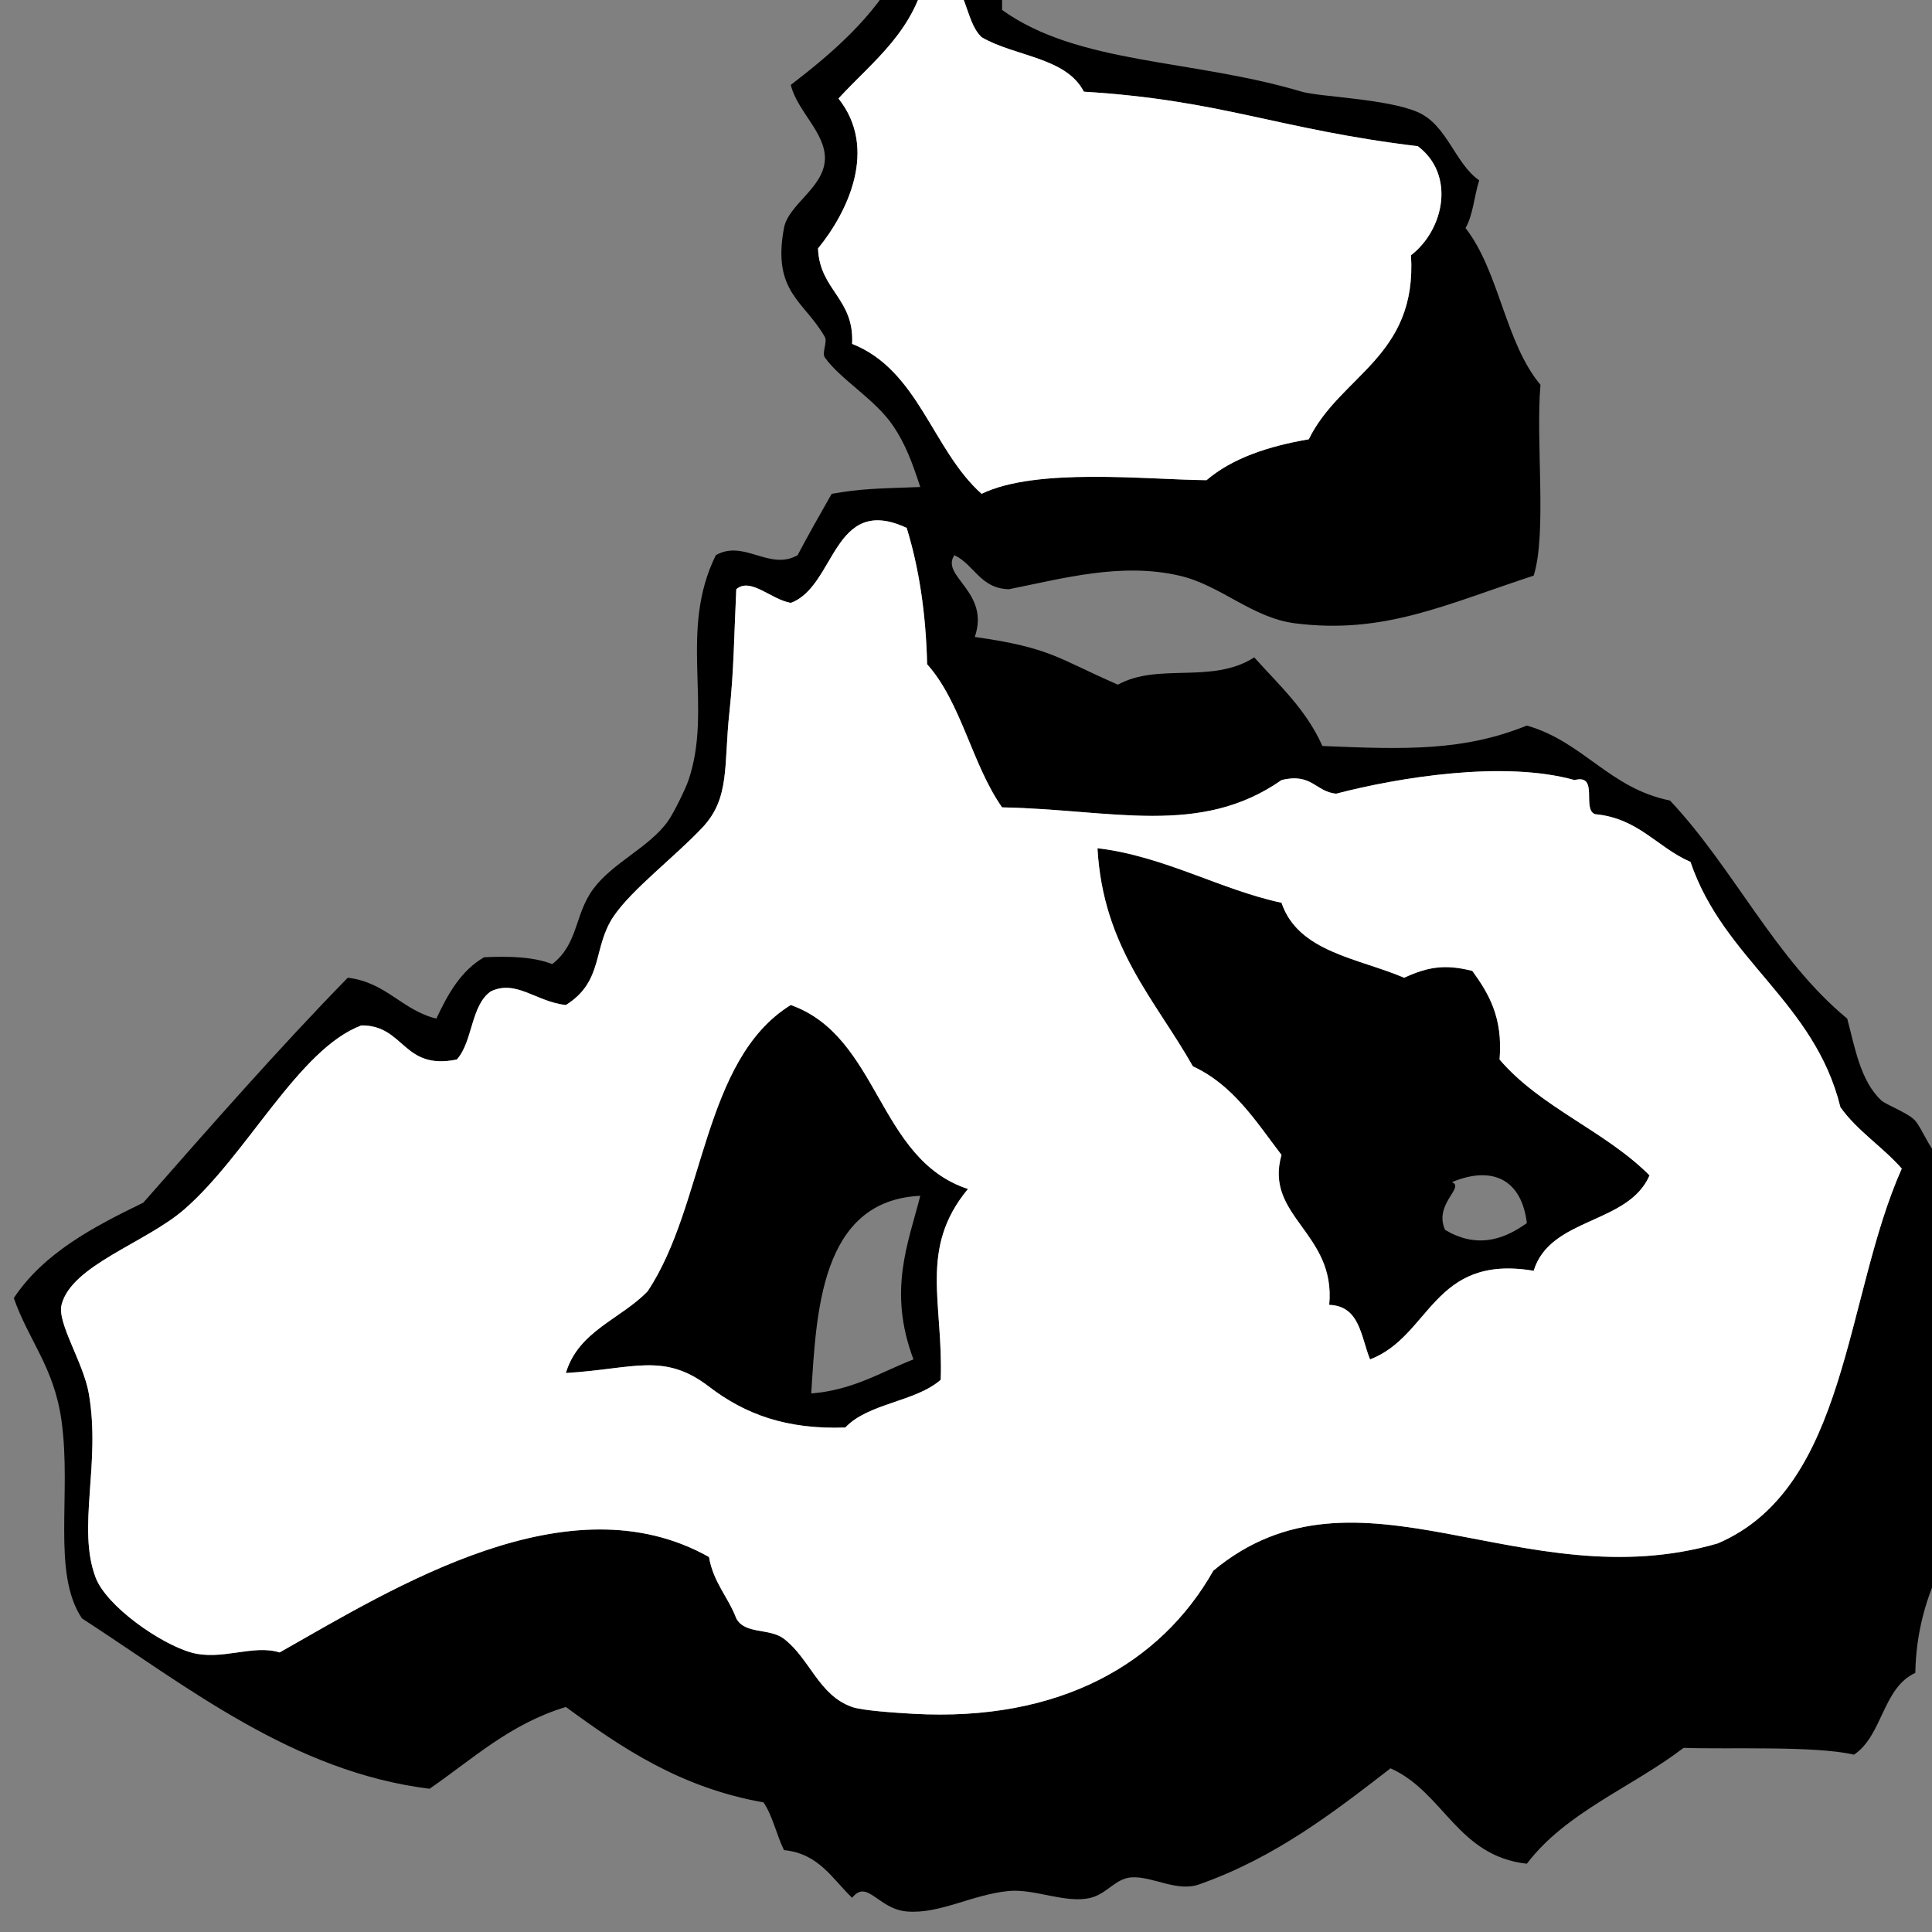 ﻿<?xml version="1.0" encoding="utf-8"?>
<svg width="100" height="100" xmlns="http://www.w3.org/2000/svg">
  <rect width="100%" height="100%" fill="#808080" stroke="none"/>
  <path d="M 40.93,52.018 C 36.351,54.847 36.489,62.393 33.522,66.834 C 32.14,68.274 29.934,68.89 29.289,71.067 C 32.807,70.856 34.362,69.98 36.697,71.772 C 38.574,73.212 40.72,73.996 43.752,73.889 C 44.951,72.618 47.372,72.57 48.691,71.419 C 48.836,67.439 47.537,64.632 50.102,61.542 C 45.408,60.005 45.527,53.653 40.93,52.018 Z M 47.281,70.361 C 45.59,71.023 44.165,71.949 41.989,72.125 C 42.255,67.985 42.45,62.13 47.633,61.895 C 47.012,64.354 45.943,66.803 47.281,70.361 Z" />
  <path d="M 76.208,50.254 C 74.803,49.898 73.918,50.037 72.68,50.607 C 70.287,49.589 67.189,49.276 66.331,46.726 C 63.23,46.074 60.222,44.3 56.805,43.904 C 57.091,49.029 59.789,51.738 61.744,55.194 C 63.836,56.158 65.007,58.045 66.33,59.778 C 65.42,62.975 69.158,63.8 68.799,67.54 C 70.393,67.592 70.436,69.196 70.915,70.362 C 74.063,69.159 74.15,64.896 79.382,65.776 C 80.239,62.988 84.281,63.386 85.38,60.838 C 83.093,58.538 79.727,57.317 77.618,54.84 C 77.801,52.658 77.047,51.412 76.208,50.254 Z M 79.03,63.306 C 77.708,64.258 76.35,64.578 74.797,63.659 C 74.193,62.316 75.842,61.457 75.15,61.189 C 77.228,60.32 78.754,61.031 79.03,63.306 Z" />
  <path d="M 101.96,60.484 C 100.161,60.692 99.739,58.735 99.138,58.015 C 98.809,57.62 97.619,57.184 97.374,56.956 C 96.289,55.942 96.01,54.211 95.611,52.723 C 91.875,49.639 89.744,44.949 86.439,41.435 C 83.304,40.806 81.955,38.393 79.03,37.555 C 75.752,38.882 72.744,38.795 68.447,38.613 C 67.617,36.738 66.199,35.451 64.92,34.027 C 62.724,35.431 59.968,34.278 57.863,35.438 C 54.745,34.082 54.406,33.526 50.455,32.969 C 51.262,30.622 48.662,29.838 49.397,28.736 C 50.435,29.227 50.732,30.459 52.219,30.499 C 55.005,29.944 58.02,29.1 61.038,29.794 C 63.191,30.288 64.803,31.982 67.035,32.263 C 71.621,32.842 74.766,31.31 79.383,29.794 C 80.074,27.61 79.479,22.802 79.735,19.917 C 77.909,17.745 77.606,14.05 75.855,11.803 C 76.247,11.136 76.306,10.136 76.562,9.334 C 75.306,8.463 74.91,6.473 73.387,5.806 C 71.794,5.108 68.278,5.012 67.39,4.748 C 61.641,3.039 55.826,3.35 51.867,0.515 C 51.867,0.044 51.867,-0.427 51.867,-0.896 C 49.68,-1.649 48.718,-3.626 46.576,-4.424 C 45.69,-3.782 45.69,-2.243 46.576,-1.602 C 45.202,0.906 43.126,2.709 40.931,4.395 C 41.263,5.769 42.768,6.897 42.695,8.275 C 42.618,9.737 40.809,10.576 40.578,11.803 C 39.952,15.14 41.656,15.594 42.695,17.447 C 42.837,17.702 42.527,18.268 42.695,18.505 C 43.49,19.63 45.295,20.664 46.222,22.033 C 46.878,23.002 47.222,23.957 47.633,25.208 C 45.366,25.291 44.591,25.289 43.047,25.561 C 42.452,26.612 41.85,27.656 41.284,28.736 C 39.831,29.567 38.502,27.903 37.051,28.736 C 35.097,32.689 36.91,36.624 35.638,40.378 C 35.483,40.837 34.871,42.083 34.58,42.494 C 33.608,43.865 31.716,44.641 30.7,46.022 C 29.733,47.334 29.941,48.852 28.583,49.902 C 27.656,49.537 26.418,49.48 25.056,49.548 C 23.862,50.236 23.186,51.442 22.586,52.723 C 20.794,52.281 19.998,50.843 18,50.607 C 14.341,54.355 10.887,58.308 7.418,62.249 C 4.806,63.516 2.266,64.857 0.714,67.187 C 1.498,69.42 2.798,70.761 3.184,73.537 C 3.714,77.358 2.672,81.426 4.242,83.767 C 9.688,87.3 15.186,91.715 22.234,92.586 C 24.463,91.052 26.397,89.223 29.29,88.353 C 32.207,90.493 35.226,92.53 39.52,93.292 C 39.994,93.992 40.192,94.97 40.578,95.761 C 42.395,95.943 43.081,97.255 44.106,98.23 C 44.894,97.241 45.439,98.803 46.928,98.937 C 48.63,99.087 50.33,98.054 52.219,97.877 C 53.558,97.753 55.179,98.546 56.452,98.23 C 57.306,98.019 57.734,97.224 58.569,97.172 C 59.666,97.103 60.933,97.96 62.096,97.525 C 66.006,96.143 68.99,93.835 71.974,91.528 C 74.736,92.764 75.431,96.067 79.029,96.466 C 81.059,93.792 84.478,92.508 87.142,90.469 C 89.347,90.552 93.956,90.347 95.961,90.822 C 97.447,89.837 97.44,87.361 99.136,86.589 C 99.294,78.062 107.363,74.662 109.013,66.481 C 104.888,66.509 101.882,64.149 101.96,60.484 Z M 44.105,17.798 C 44.227,15.441 42.416,15.019 42.341,12.859 C 43.883,10.974 45.459,7.689 43.399,5.099 C 45.2,3.137 47.407,1.579 47.985,-1.605 C 48.396,-1.663 48.612,-1.527 48.692,-1.252 C 50.105,-0.902 49.9,1.066 50.808,1.923 C 52.509,2.926 55.184,2.955 56.1,4.745 C 63.263,5.183 66.101,6.686 73.386,7.567 C 75.332,9.027 74.762,11.871 73.033,13.211 C 73.357,18.475 69.364,19.419 67.742,22.737 C 65.633,23.097 63.783,23.716 62.45,24.853 C 59.354,24.827 53.643,24.18 50.808,25.559 C 48.255,23.291 47.557,19.166 44.105,17.798 Z M 88.907,79.887 C 78.75,82.84 70.275,75.087 62.802,81.298 C 60.077,86.111 54.847,89.125 47.281,88.706 C 46.337,88.653 44.638,88.539 44.106,88.353 C 42.372,87.747 41.924,85.856 40.578,84.825 C 39.828,84.251 38.558,84.613 38.109,83.767 C 37.69,82.658 36.918,81.901 36.698,80.592 C 29.448,76.511 20.454,82.142 14.473,85.531 C 13.085,85.096 11.467,85.98 9.887,85.531 C 8.283,85.074 5.512,83.138 4.948,81.65 C 3.973,79.076 5.229,75.756 4.596,72.126 C 4.313,70.513 2.951,68.479 3.185,67.54 C 3.693,65.493 7.539,64.333 9.534,62.601 C 12.787,59.779 15.46,54.288 18.706,53.077 C 20.953,53.064 20.835,55.417 23.645,54.841 C 24.48,53.912 24.364,52.032 25.408,51.313 C 26.715,50.686 27.766,51.86 29.29,52.02 C 31.264,50.785 30.664,49.053 31.759,47.434 C 32.708,46.032 34.893,44.384 36.345,42.848 C 37.802,41.308 37.453,39.634 37.756,36.851 C 37.987,34.722 38,32.763 38.11,30.5 C 38.851,29.863 39.917,31.04 40.932,31.207 C 43.258,30.355 43.101,25.545 46.93,27.326 C 47.566,29.396 47.926,31.74 47.988,34.383 C 49.764,36.371 50.311,39.585 51.868,41.791 C 57.532,41.9 62.11,43.33 66.333,40.38 C 67.895,39.994 68.087,40.977 69.155,41.085 C 72.362,40.249 77.826,39.348 81.501,40.38 C 82.78,40.041 81.86,41.901 82.56,42.143 C 84.817,42.355 85.773,43.869 87.498,44.613 C 89.229,49.703 93.912,51.839 95.26,57.313 C 96.141,58.547 97.445,59.361 98.435,60.488 C 95.464,67.158 95.664,77 88.907,79.887 Z" />
  <path fill="#ffffff" d="M 44.105,17.798 C 44.227,15.442 42.416,15.02 42.341,12.859 C 43.883,10.974 45.459,7.689 43.399,5.099 C 45.2,3.137 47.407,1.579 47.985,-1.604 C 48.396,-1.662 48.612,-1.526 48.692,-1.25 C 50.105,-0.9 49.9,1.068 50.808,1.925 C 52.509,2.928 55.184,2.957 56.1,4.746 C 63.263,5.184 66.101,6.687 73.386,7.568 C 75.332,9.029 74.762,11.873 73.033,13.213 C 73.357,18.477 69.364,19.422 67.742,22.738 C 65.633,23.099 63.783,23.717 62.45,24.854 C 59.354,24.828 53.643,24.181 50.808,25.56 C 48.255,23.29 47.557,19.167 44.105,17.798 Z" />
  <path fill="#ffffff" d="M 40.93,52.019 C 36.351,54.847 36.489,62.394 33.522,66.835 C 32.14,68.274 29.934,68.89 29.289,71.067 C 32.807,70.856 34.362,69.981 36.697,71.772 C 38.574,73.211 40.72,73.996 43.752,73.889 C 44.951,72.618 47.372,72.571 48.691,71.418 C 48.836,67.438 47.537,64.632 50.102,61.541 C 45.408,60.005 45.527,53.653 40.93,52.019 Z M 76.208,50.254 C 74.803,49.898 73.918,50.037 72.68,50.607 C 70.287,49.589 67.189,49.277 66.331,46.726 C 63.23,46.074 60.222,44.3 56.805,43.904 C 57.091,49.029 59.789,51.738 61.744,55.194 C 63.836,56.158 65.007,58.045 66.33,59.779 C 65.42,62.975 69.158,63.8 68.799,67.541 C 70.393,67.592 70.436,69.197 70.915,70.362 C 74.063,69.16 74.15,64.896 79.382,65.776 C 80.239,62.988 84.281,63.386 85.38,60.838 C 83.093,58.539 79.727,57.317 77.618,54.841 C 77.801,52.658 77.047,51.412 76.208,50.254 Z M 88.907,79.888 C 78.75,82.84 70.275,75.087 62.802,81.298 C 60.077,86.111 54.847,89.126 47.281,88.706 C 46.337,88.653 44.638,88.54 44.106,88.353 C 42.372,87.747 41.924,85.856 40.578,84.825 C 39.828,84.251 38.558,84.612 38.109,83.766 C 37.69,82.657 36.918,81.901 36.698,80.591 C 29.448,76.51 20.454,82.141 14.473,85.53 C 13.085,85.095 11.467,85.979 9.887,85.53 C 8.283,85.074 5.512,83.136 4.948,81.648 C 3.973,79.075 5.229,75.754 4.596,72.125 C 4.313,70.512 2.951,68.477 3.185,67.539 C 3.693,65.492 7.539,64.332 9.534,62.6 C 12.787,59.778 15.46,54.287 18.706,53.075 C 20.953,53.063 20.835,55.415 23.645,54.84 C 24.48,53.911 24.364,52.03 25.408,51.312 C 26.715,50.685 27.766,51.859 29.29,52.019 C 31.264,50.784 30.664,49.051 31.759,47.432 C 32.708,46.03 34.893,44.382 36.345,42.845 C 37.802,41.306 37.453,39.632 37.756,36.849 C 37.987,34.72 38,32.76 38.11,30.497 C 38.851,29.86 39.917,31.038 40.932,31.204 C 43.258,30.352 43.101,25.542 46.93,27.323 C 47.566,29.392 47.926,31.736 47.988,34.38 C 49.764,36.367 50.311,39.581 51.868,41.788 C 57.532,41.896 62.11,43.326 66.333,40.376 C 67.895,39.99 68.087,40.974 69.155,41.081 C 72.362,40.245 77.826,39.345 81.501,40.376 C 82.78,40.038 81.86,41.897 82.56,42.14 C 84.817,42.352 85.773,43.865 87.498,44.61 C 89.229,49.701 93.912,51.836 95.26,57.31 C 96.141,58.544 97.445,59.358 98.435,60.485 C 95.464,67.157 95.664,77.001 88.907,79.888 Z" />
</svg>